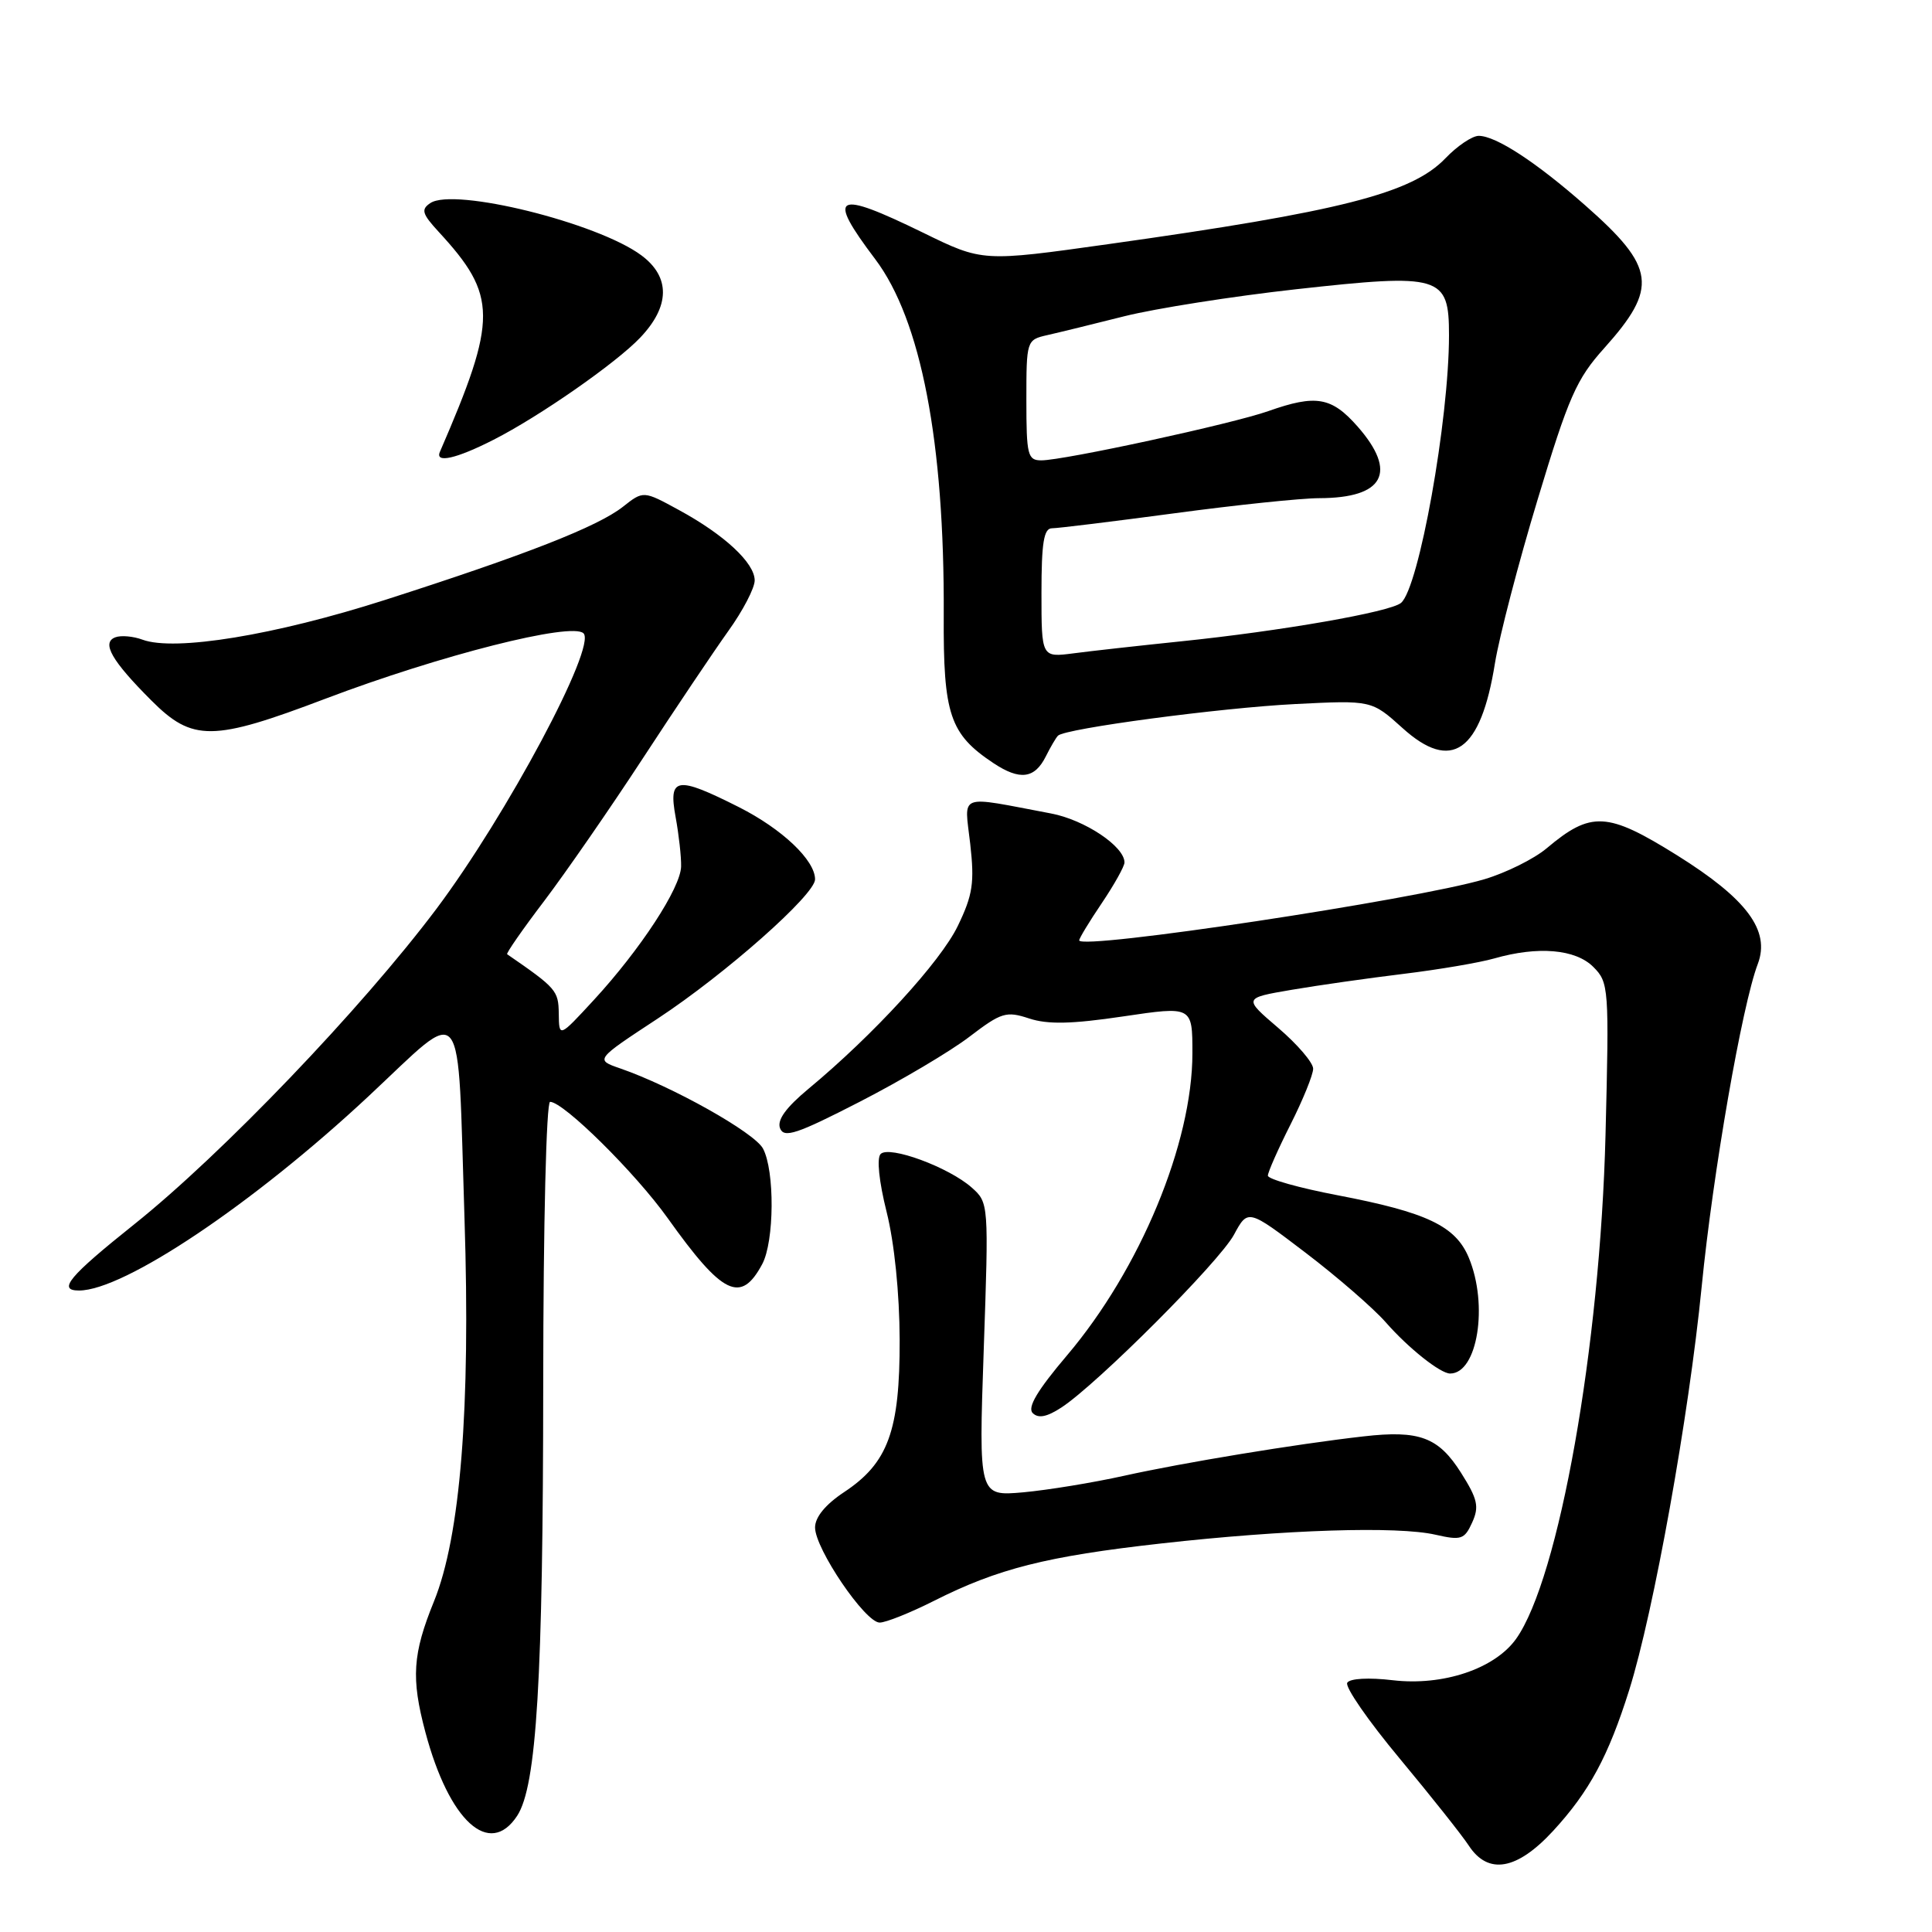 <?xml version="1.0" encoding="UTF-8" standalone="no"?>
<!DOCTYPE svg PUBLIC "-//W3C//DTD SVG 1.1//EN" "http://www.w3.org/Graphics/SVG/1.1/DTD/svg11.dtd" >
<svg xmlns="http://www.w3.org/2000/svg" xmlns:xlink="http://www.w3.org/1999/xlink" version="1.1" viewBox="0 0 256 256">
 <g >
 <path fill="currentColor"
d=" M 205.80 242.60 C 210.58 237.41 213.12 232.71 215.88 223.93 C 219.13 213.56 223.77 187.75 225.48 170.50 C 226.97 155.39 230.83 133.20 232.92 127.72 C 234.59 123.30 231.48 119.12 222.22 113.33 C 212.97 107.56 210.83 107.44 204.92 112.42 C 203.26 113.81 199.56 115.65 196.70 116.50 C 187.60 119.21 143.00 125.94 143.00 124.60 C 143.00 124.33 144.35 122.10 146.00 119.66 C 147.65 117.21 149.00 114.79 149.00 114.28 C 149.00 112.15 143.72 108.63 139.27 107.79 C 126.71 105.42 127.79 105.01 128.56 111.82 C 129.14 116.97 128.90 118.58 126.92 122.68 C 124.64 127.42 115.72 137.15 107.12 144.28 C 104.14 146.76 102.94 148.41 103.36 149.50 C 103.88 150.84 105.57 150.28 113.92 145.99 C 119.39 143.18 125.93 139.31 128.46 137.37 C 132.68 134.15 133.33 133.95 136.36 134.95 C 138.81 135.76 141.98 135.70 148.83 134.68 C 158.00 133.32 158.00 133.32 158.00 139.56 C 158.00 151.48 151.07 168.18 141.38 179.60 C 137.46 184.22 136.10 186.50 136.84 187.24 C 137.58 187.98 138.72 187.76 140.66 186.49 C 145.43 183.36 161.59 167.18 163.51 163.60 C 165.36 160.18 165.36 160.18 172.99 165.99 C 177.18 169.18 181.96 173.33 183.60 175.19 C 186.61 178.63 190.85 182.00 192.15 182.00 C 195.78 182.00 197.24 172.91 194.62 166.64 C 192.87 162.45 189.07 160.64 177.25 158.38 C 172.16 157.41 168.00 156.24 168.00 155.78 C 168.00 155.32 169.35 152.27 171.00 149.00 C 172.65 145.73 174.00 142.40 174.00 141.61 C 174.00 140.81 171.92 138.38 169.37 136.20 C 164.75 132.25 164.75 132.25 171.12 131.16 C 174.63 130.56 181.32 129.61 186.00 129.04 C 190.68 128.47 196.07 127.55 197.99 127.00 C 203.79 125.34 208.76 125.76 211.12 128.12 C 213.18 130.18 213.23 130.85 212.74 150.37 C 212.03 178.43 206.57 209.17 200.89 217.16 C 198.06 221.12 191.22 223.42 184.56 222.64 C 181.37 222.26 178.87 222.40 178.52 222.97 C 178.18 223.51 181.31 228.03 185.47 233.02 C 189.62 238.01 193.74 243.20 194.62 244.55 C 197.19 248.47 201.00 247.81 205.80 242.60 Z  M 68.53 240.60 C 71.11 236.65 71.96 222.55 71.98 183.25 C 71.99 162.11 72.39 146.00 72.89 146.00 C 74.68 146.00 84.20 155.42 88.48 161.42 C 95.76 171.63 98.17 172.79 101.00 167.50 C 102.61 164.49 102.67 155.13 101.10 152.19 C 99.97 150.07 89.09 143.96 82.18 141.57 C 78.85 140.42 78.85 140.42 87.16 134.96 C 96.11 129.07 108.00 118.55 108.00 116.52 C 108.00 113.98 103.64 109.85 97.93 106.96 C 89.64 102.78 88.55 102.95 89.52 108.25 C 89.95 110.59 90.28 113.54 90.25 114.81 C 90.19 117.65 84.86 125.80 78.69 132.50 C 74.08 137.50 74.08 137.50 74.04 134.32 C 74.00 131.26 73.73 130.94 67.20 126.44 C 67.04 126.33 69.25 123.14 72.12 119.37 C 74.98 115.59 80.86 107.10 85.17 100.50 C 89.48 93.90 94.58 86.31 96.50 83.62 C 98.43 80.94 100.00 77.92 100.00 76.91 C 100.00 74.59 95.99 70.86 89.96 67.58 C 85.25 65.01 85.25 65.01 82.54 67.15 C 79.18 69.79 69.65 73.52 51.03 79.49 C 36.43 84.17 23.16 86.34 18.88 84.76 C 17.64 84.30 16.02 84.16 15.27 84.45 C 13.42 85.16 14.80 87.56 20.06 92.82 C 25.52 98.29 28.17 98.26 43.13 92.58 C 58.32 86.82 75.79 82.39 77.32 83.92 C 79.07 85.67 67.15 108.00 57.82 120.44 C 47.91 133.63 29.41 152.95 17.77 162.24 C 9.13 169.14 7.58 171.00 10.47 171.00 C 16.43 171.00 33.58 159.50 48.82 145.27 C 61.83 133.13 60.58 131.54 61.55 161.50 C 62.36 186.65 61.01 203.56 57.50 212.20 C 54.67 219.16 54.46 222.37 56.36 229.50 C 59.51 241.33 64.86 246.20 68.53 240.60 Z  M 123.78 212.11 C 132.23 207.85 138.66 206.22 153.84 204.52 C 170.34 202.67 185.17 202.20 190.22 203.36 C 193.61 204.13 194.05 203.99 195.07 201.74 C 196.02 199.65 195.80 198.64 193.60 195.16 C 190.61 190.43 188.08 189.48 180.66 190.33 C 171.82 191.33 156.71 193.82 148.94 195.55 C 144.85 196.46 138.84 197.44 135.59 197.74 C 129.68 198.26 129.68 198.26 130.35 178.82 C 131.02 159.48 131.01 159.36 128.76 157.36 C 125.72 154.66 117.84 151.76 116.69 152.91 C 116.15 153.45 116.47 156.54 117.48 160.58 C 118.51 164.68 119.19 171.37 119.21 177.53 C 119.24 189.59 117.68 193.86 111.84 197.72 C 109.38 199.35 108.00 201.03 108.00 202.40 C 108.00 205.22 114.64 215.00 116.56 215.00 C 117.38 215.00 120.63 213.70 123.78 212.11 Z  M 138.58 100.22 C 139.20 98.98 139.92 97.75 140.19 97.48 C 141.14 96.53 161.69 93.79 171.63 93.29 C 181.75 92.78 181.75 92.78 185.84 96.47 C 192.34 102.35 196.21 99.64 198.09 87.87 C 198.66 84.37 201.20 74.59 203.76 66.14 C 207.84 52.61 208.89 50.22 212.56 46.14 C 219.74 38.13 219.39 35.43 210.06 27.22 C 203.54 21.48 198.22 18.01 195.94 18.00 C 195.08 18.00 193.09 19.34 191.53 20.97 C 187.07 25.63 177.63 28.03 146.85 32.35 C 130.20 34.69 130.20 34.69 122.35 30.85 C 110.59 25.11 109.46 25.72 115.97 34.34 C 122.04 42.38 125.16 58.60 125.05 81.50 C 124.98 94.69 125.85 97.27 131.64 101.12 C 135.14 103.44 137.10 103.19 138.58 100.22 Z  M 65.40 58.27 C 71.48 55.18 81.63 48.11 84.83 44.74 C 88.79 40.58 88.85 36.70 84.98 33.83 C 79.19 29.52 60.15 24.81 57.02 26.91 C 55.76 27.75 55.93 28.33 58.11 30.70 C 65.93 39.18 65.95 42.19 58.29 59.87 C 57.61 61.43 60.46 60.79 65.40 58.27 Z  M 138.00 78.56 C 138.00 71.92 138.31 70.00 139.39 70.00 C 140.16 70.00 147.47 69.10 155.64 68.01 C 163.81 66.91 172.44 66.01 174.82 66.01 C 183.39 65.99 185.21 62.59 179.90 56.53 C 176.44 52.60 174.39 52.24 168.07 54.47 C 163.30 56.16 140.97 61.00 137.98 61.00 C 136.17 61.00 136.00 60.31 136.00 53.02 C 136.00 45.13 136.03 45.03 138.75 44.41 C 140.26 44.07 144.88 42.94 149.00 41.90 C 153.12 40.87 163.34 39.26 171.71 38.33 C 190.93 36.20 192.00 36.52 192.00 44.41 C 192.00 55.67 188.01 77.92 185.64 79.89 C 184.18 81.10 169.72 83.62 156.50 84.98 C 151.00 85.55 144.59 86.26 142.25 86.57 C 138.00 87.12 138.00 87.12 138.00 78.56 Z "/>
</g>
</svg>